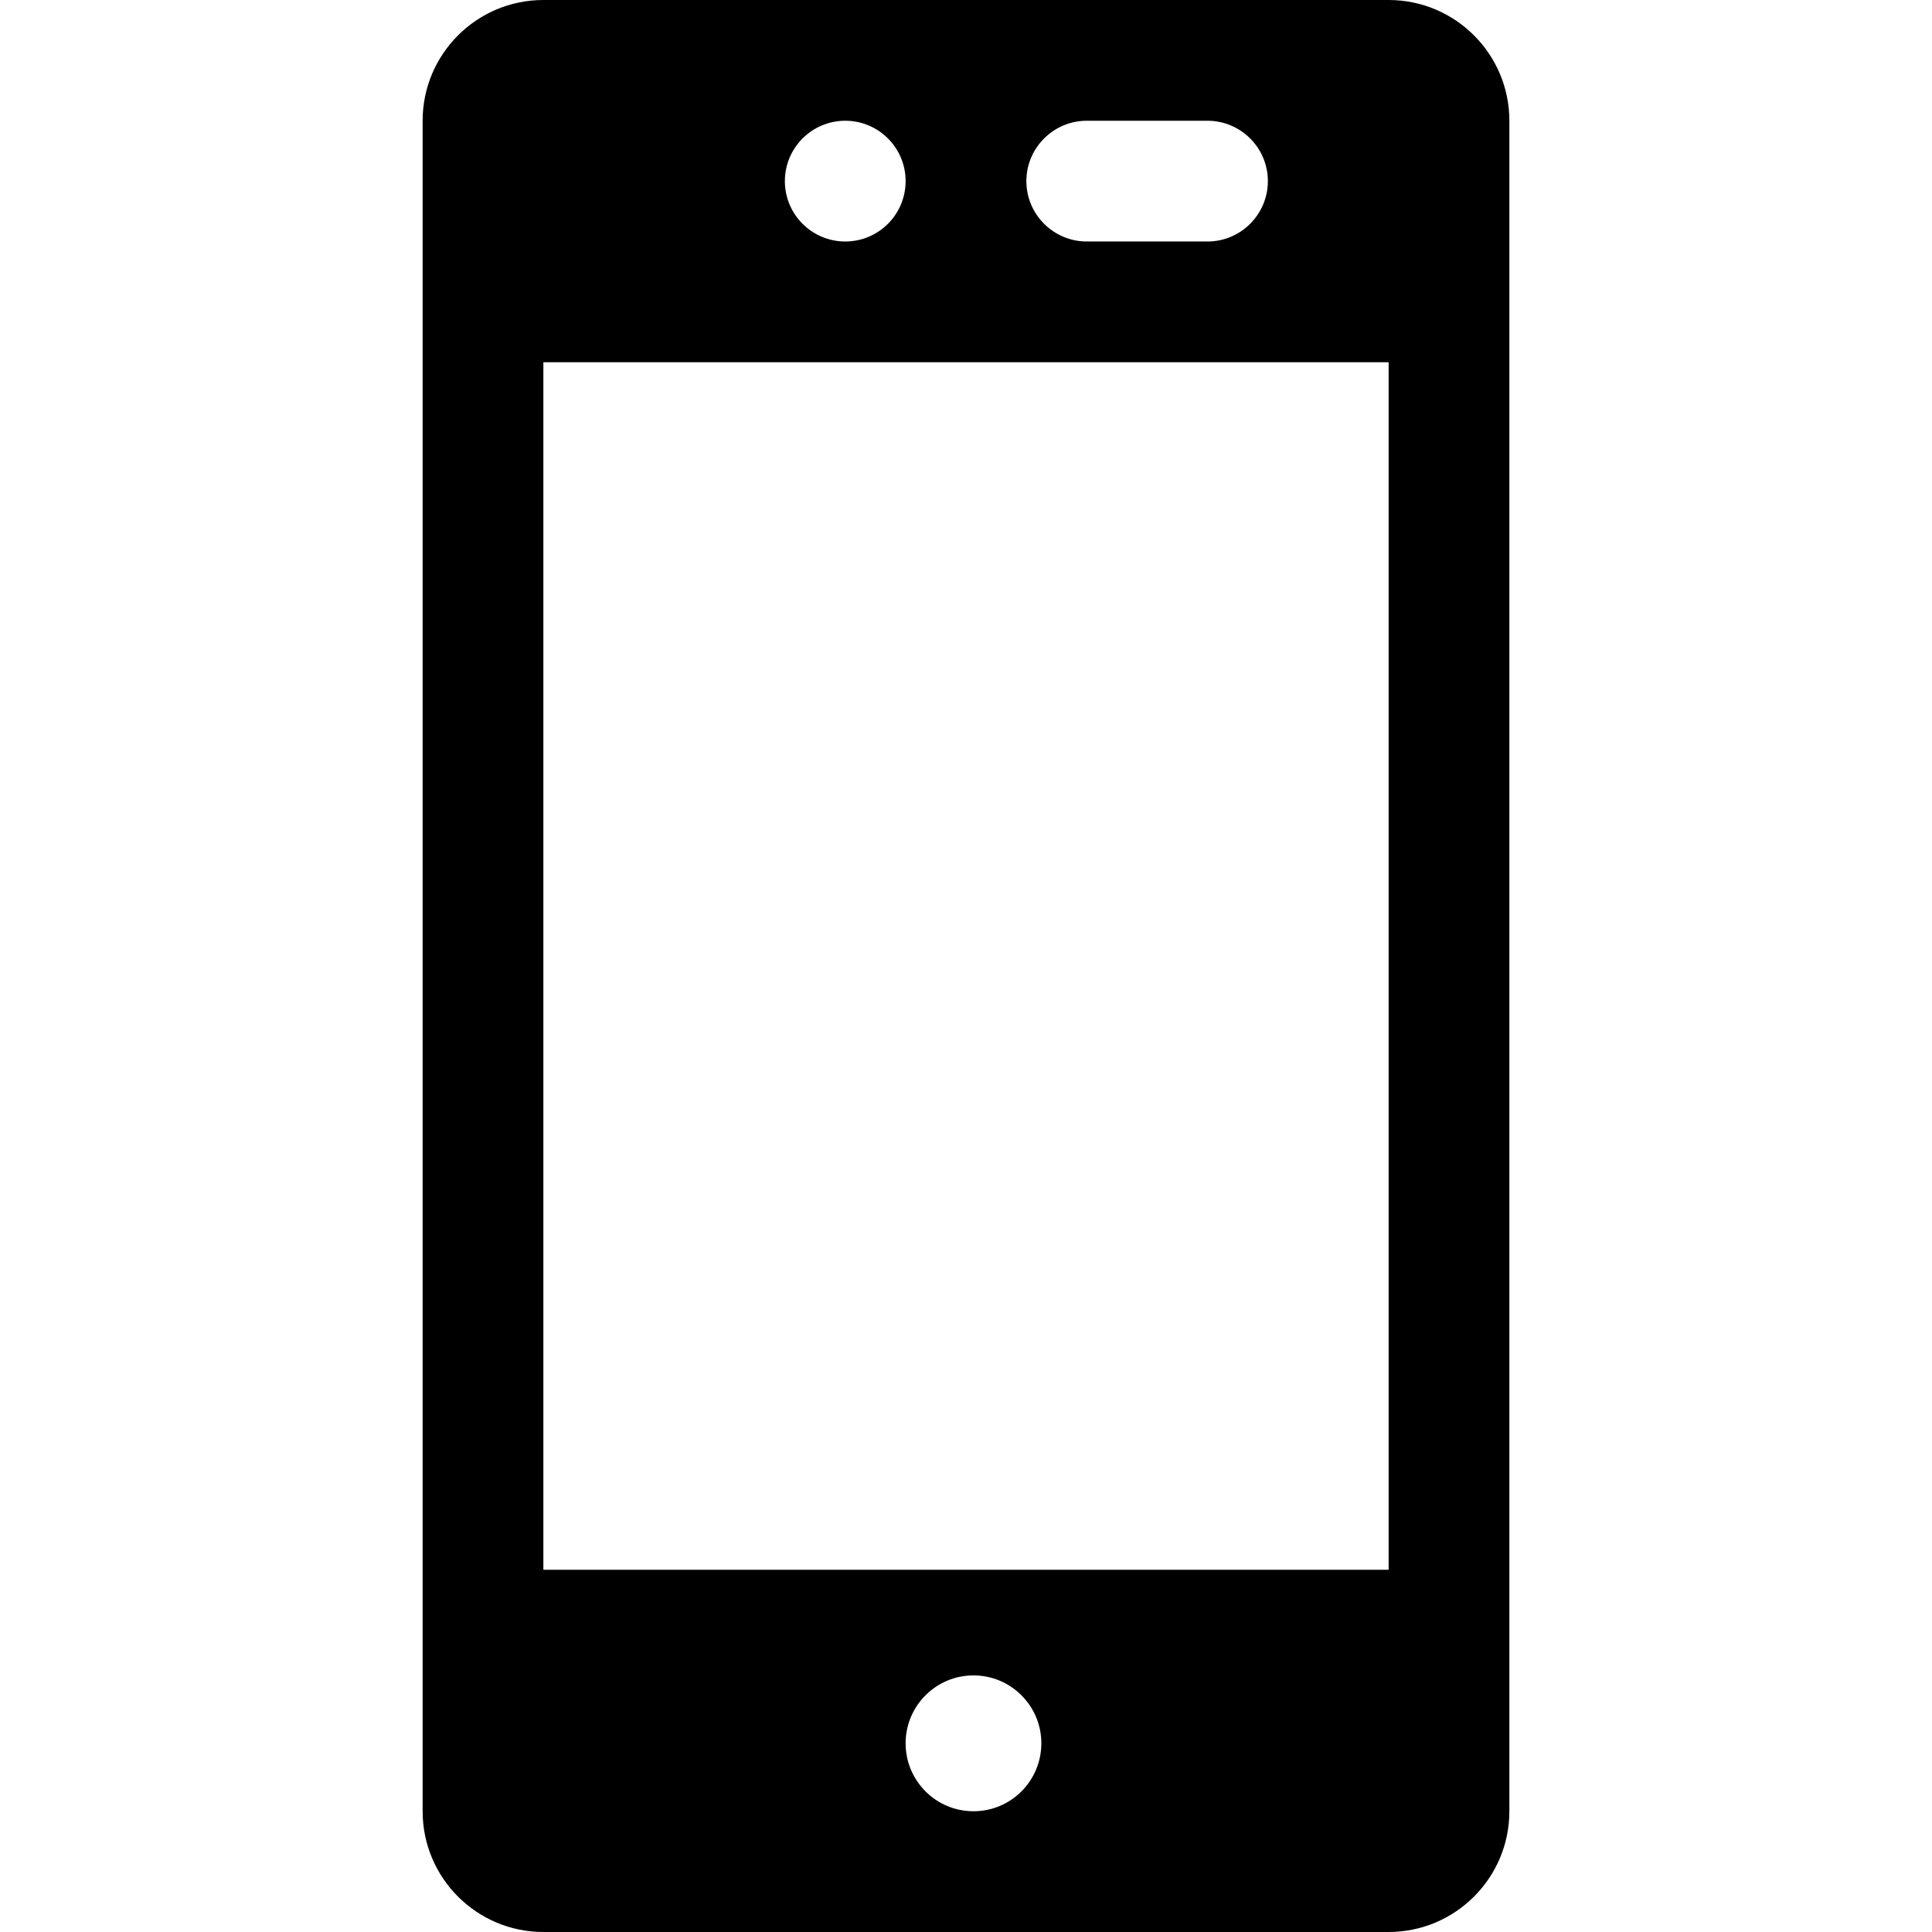 <?xml version="1.0" encoding="iso-8859-1"?>
<!-- Generator: Adobe Illustrator 19.0.0, SVG Export Plug-In . SVG Version: 6.00 Build 0)  -->
<svg version="1.1" id="Capa_1" xmlns="http://www.w3.org/2000/svg" xmlns:xlink="http://www.w3.org/1999/xlink" x="0px" y="0px"
	 viewBox="0 0 508.52 508.52" style="enable-background:new 0 0 508.52 508.52;" xml:space="preserve">
<g>
	<g>
		<g>
			<path d="M365.499,0H143.021c-17.544,0-31.782,14.239-31.782,31.782v444.955
				c0,17.544,14.239,31.782,31.782,31.782h222.477c17.544,0,31.782-14.239,31.782-31.782V31.782C397.281,14.239,383.042,0,365.499,0
				z M286.042,31.782h31.782c8.74,0,15.891,7.119,15.891,15.891s-7.151,15.891-15.891,15.891h-31.782
				c-8.74,0-15.891-7.119-15.891-15.891S277.302,31.782,286.042,31.782z M222.477,31.782c8.772,0,15.891,7.119,15.891,15.891
				s-7.119,15.891-15.891,15.891c-8.772,0-15.891-7.119-15.891-15.891S213.705,31.782,222.477,31.782z M256.23,476.737
				c-9.884,0-17.862-8.009-17.862-17.894c0-9.853,8.009-17.862,17.862-17.862c9.853,0,17.862,8.009,17.862,17.862
				C274.092,468.728,266.115,476.737,256.23,476.737z M365.499,413.172H143.021V95.347h222.477V413.172z"/>
		</g>
	</g>
</g>
<g>
</g>
<g>
</g>
<g>
</g>
<g>
</g>
<g>
</g>
<g>
</g>
<g>
</g>
<g>
</g>
<g>
</g>
<g>
</g>
<g>
</g>
<g>
</g>
<g>
</g>
<g>
</g>
<g>
</g>
</svg>
